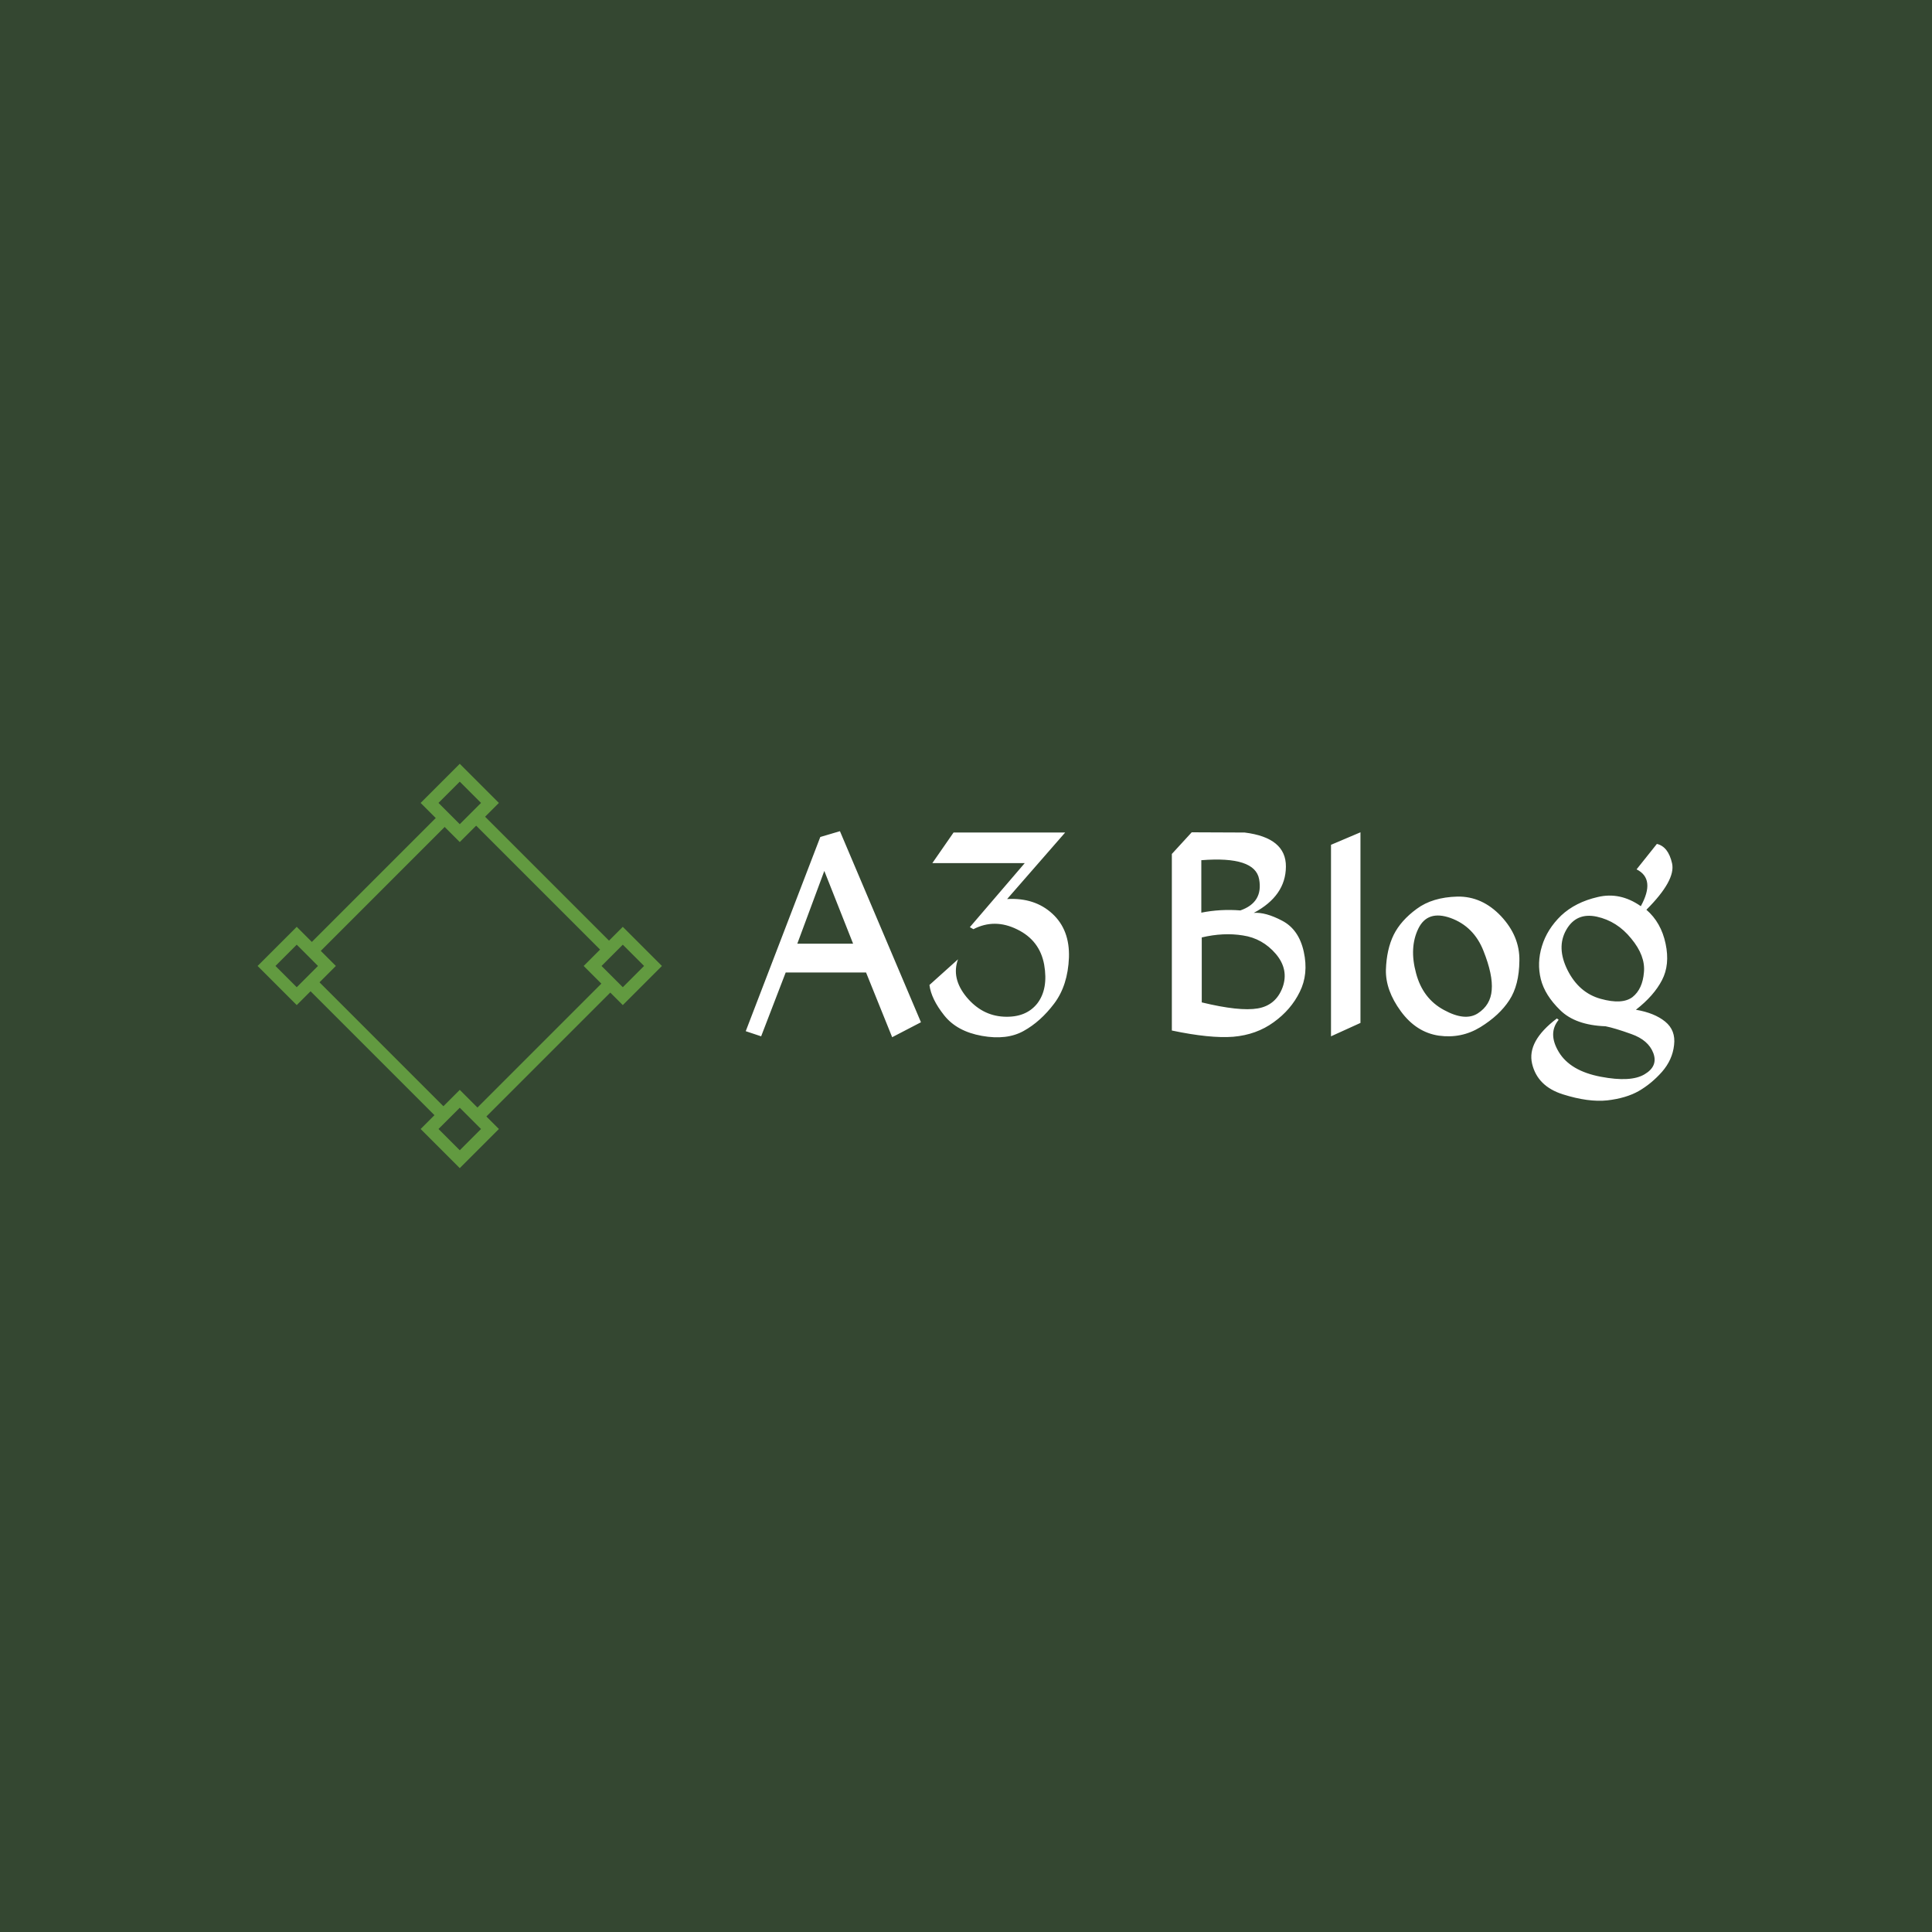 <svg data-v-fde0c5aa="" xmlns="http://www.w3.org/2000/svg" viewBox="0 0 300 300" class="iconLeft"><!----><defs data-v-fde0c5aa=""><!----></defs><rect data-v-fde0c5aa="" fill="#344731" x="0" y="0" width="300px" height="300px" class="logo-background-square"></rect><defs data-v-fde0c5aa=""><!----></defs><g data-v-fde0c5aa="" id="a9903761-9113-4d73-a710-9c1432a9c1d9" fill="#FFFFFF" transform="matrix(3.466,0,0,3.466,115.521,116.762)"><path d="M4.30 3.55L3.42 3.81L0.08 12.51L0.77 12.74L1.87 9.88L5.47 9.88L6.64 12.78L7.93 12.11L4.30 3.55ZM3.60 5.33L4.89 8.59L2.39 8.59L3.60 5.33ZM14.39 3.61L9.39 3.61L8.44 4.98L12.58 4.98L10.12 7.85L10.28 7.94L10.28 7.94Q11.23 7.45 12.24 7.95L12.24 7.95L12.24 7.95Q13.25 8.44 13.45 9.53L13.45 9.53L13.45 9.53Q13.64 10.62 13.14 11.27L13.14 11.27L13.14 11.27Q12.63 11.91 11.64 11.86L11.64 11.86L11.64 11.86Q10.66 11.81 9.97 10.98L9.97 10.98L9.97 10.98Q9.28 10.14 9.59 9.29L9.59 9.29L8.31 10.44L8.31 10.44Q8.39 11.07 8.97 11.80L8.97 11.80L8.97 11.80Q9.54 12.52 10.66 12.72L10.66 12.72L10.66 12.72Q11.78 12.92 12.53 12.50L12.53 12.50L12.53 12.50Q13.29 12.08 13.90 11.27L13.90 11.27L13.90 11.27Q14.51 10.46 14.56 9.21L14.56 9.21L14.56 9.21Q14.60 7.97 13.82 7.25L13.82 7.25L13.82 7.25Q13.03 6.52 11.79 6.59L11.79 6.59L14.39 3.61ZM22.43 3.61L20.06 3.60L19.17 4.57L19.17 12.48L19.17 12.48Q20.88 12.84 21.92 12.76L21.92 12.76L21.92 12.76Q22.96 12.67 23.73 12.11L23.73 12.11L23.73 12.11Q24.51 11.55 24.90 10.75L24.90 10.75L24.90 10.75Q25.30 9.95 25.08 8.95L25.08 8.95L25.08 8.95Q24.86 7.95 24.11 7.56L24.11 7.56L24.11 7.56Q23.37 7.17 22.84 7.21L22.84 7.21L22.84 7.21Q24.27 6.45 24.28 5.14L24.28 5.14L24.28 5.14Q24.29 3.84 22.43 3.61L22.43 3.61ZM20.49 4.85L20.49 4.85Q22.89 4.66 23.08 5.70L23.08 5.70L23.08 5.70Q23.27 6.74 22.24 7.10L22.24 7.10L22.24 7.10Q21.34 7.03 20.49 7.20L20.49 7.20L20.49 4.85ZM22.35 8.22L22.35 8.22L22.35 8.22Q23.23 8.35 23.83 9.05L23.83 9.05L23.83 9.05Q24.42 9.75 24.13 10.55L24.13 10.55L24.13 10.55Q23.83 11.35 23.02 11.49L23.02 11.49L23.02 11.49Q22.20 11.63 20.51 11.22L20.51 11.22L20.51 8.31L20.51 8.31Q21.48 8.08 22.35 8.22ZM27.62 3.60L26.30 4.16L26.30 12.74L27.62 12.14L27.62 3.60ZM31.96 6.48L31.96 6.48L31.96 6.48Q30.84 6.51 30.14 7.03L30.14 7.03L30.14 7.03Q29.43 7.55 29.11 8.19L29.11 8.19L29.11 8.19Q28.79 8.84 28.76 9.76L28.76 9.76L28.76 9.76Q28.74 10.68 29.43 11.62L29.43 11.62L29.43 11.62Q30.12 12.56 31.13 12.71L31.13 12.71L31.13 12.71Q32.14 12.85 32.99 12.33L32.99 12.33L32.99 12.33Q33.85 11.80 34.29 11.12L34.29 11.12L34.29 11.12Q34.73 10.45 34.74 9.35L34.74 9.35L34.74 9.35Q34.76 8.26 33.92 7.36L33.92 7.36L33.92 7.36Q33.07 6.46 31.96 6.48ZM31.66 7.44L31.66 7.44L31.66 7.44Q32.70 7.82 33.13 8.91L33.13 8.91L33.13 8.91Q33.56 9.99 33.50 10.67L33.50 10.67L33.50 10.67Q33.45 11.34 32.88 11.71L32.88 11.71L32.88 11.71Q32.31 12.08 31.36 11.56L31.36 11.56L31.36 11.56Q30.41 11.05 30.11 9.91L30.11 9.91L30.11 9.91Q29.80 8.77 30.21 7.92L30.21 7.92L30.21 7.92Q30.62 7.07 31.66 7.44ZM38.21 7.38L38.21 7.38L38.21 7.38Q39.12 7.58 39.75 8.36L39.75 8.36L39.75 8.36Q40.39 9.13 40.32 9.87L40.32 9.87L40.32 9.87Q40.26 10.62 39.81 10.98L39.81 10.98L39.81 10.98Q39.35 11.33 38.38 11.06L38.38 11.06L38.38 11.06Q37.41 10.79 36.90 9.78L36.90 9.78L36.90 9.78Q36.39 8.76 36.84 7.97L36.84 7.97L36.84 7.97Q37.29 7.18 38.21 7.38ZM40.90 4.12L39.99 5.26L39.99 5.26Q40.85 5.69 40.18 6.91L40.18 6.91L40.18 6.91Q39.25 6.26 38.25 6.50L38.25 6.50L38.25 6.50Q37.25 6.73 36.61 7.33L36.61 7.33L36.61 7.33Q35.98 7.94 35.75 8.70L35.75 8.70L35.75 8.70Q35.52 9.45 35.70 10.18L35.70 10.18L35.70 10.18Q35.88 10.90 36.57 11.57L36.57 11.57L36.57 11.57Q37.25 12.24 38.60 12.29L38.60 12.29L38.60 12.29Q39.01 12.37 39.76 12.64L39.76 12.64L39.76 12.64Q40.52 12.91 40.74 13.49L40.74 13.49L40.74 13.49Q40.96 14.08 40.35 14.44L40.35 14.44L40.35 14.44Q39.74 14.81 38.38 14.55L38.38 14.55L38.38 14.55Q37.02 14.29 36.51 13.45L36.51 13.45L36.51 13.45Q36.00 12.61 36.50 12.00L36.50 12.00L36.42 11.94L36.42 11.94Q35.07 12.96 35.31 13.97L35.31 13.97L35.31 13.97Q35.55 14.98 36.69 15.34L36.69 15.34L36.69 15.34Q37.83 15.70 38.68 15.61L38.68 15.61L38.68 15.61Q39.53 15.51 40.09 15.19L40.09 15.19L40.09 15.19Q40.66 14.86 41.13 14.33L41.13 14.33L41.13 14.33Q41.60 13.79 41.67 13.13L41.67 13.13L41.67 13.13Q41.75 12.47 41.27 12.08L41.27 12.08L41.27 12.08Q40.79 11.69 39.96 11.55L39.96 11.55L39.96 11.55Q40.77 10.92 41.13 10.22L41.13 10.22L41.13 10.22Q41.49 9.53 41.29 8.59L41.29 8.59L41.29 8.59Q41.09 7.64 40.43 7.07L40.43 7.07L40.43 7.07Q41.75 5.75 41.58 4.99L41.58 4.99L41.58 4.99Q41.41 4.24 40.90 4.12L40.90 4.12Z"></path></g><defs data-v-fde0c5aa=""><!----></defs><g data-v-fde0c5aa="" id="681ea08e-eaa0-4e23-b796-e5ea5b31308a" stroke="none" fill="#629A40" transform="matrix(1.962,0,0,1.962,40,118.601)"><path d="M4.029 14.362L14.362 4.028l.707.707L4.736 15.07zM17.135 27.47L27.47 17.135l.707.707-10.333 10.333zM4.029 17.841l.707-.707 10.333 10.334-.707.707zM17.135 4.735l.708-.707L28.176 14.36l-.707.707z"></path><g><path d="M16 1.414l1.683 1.683L16 4.779l-1.683-1.683L16 1.414M16 0l-3.097 3.097L16 6.194l3.097-3.097L16 0zM16 27.221l1.683 1.683L16 30.586l-1.683-1.683L16 27.221m0-1.415l-3.097 3.097L16 32l3.097-3.097L16 25.806zM3.097 14.317L4.779 16l-1.683 1.683L1.414 16l1.683-1.683m0-1.414L0 16l3.097 3.097L6.194 16l-3.097-3.097zM28.903 14.317L30.586 16l-1.683 1.683L27.221 16l1.682-1.683m0-1.414L25.806 16l3.097 3.097L32 16l-3.097-3.097z"></path></g></g><!----></svg>
